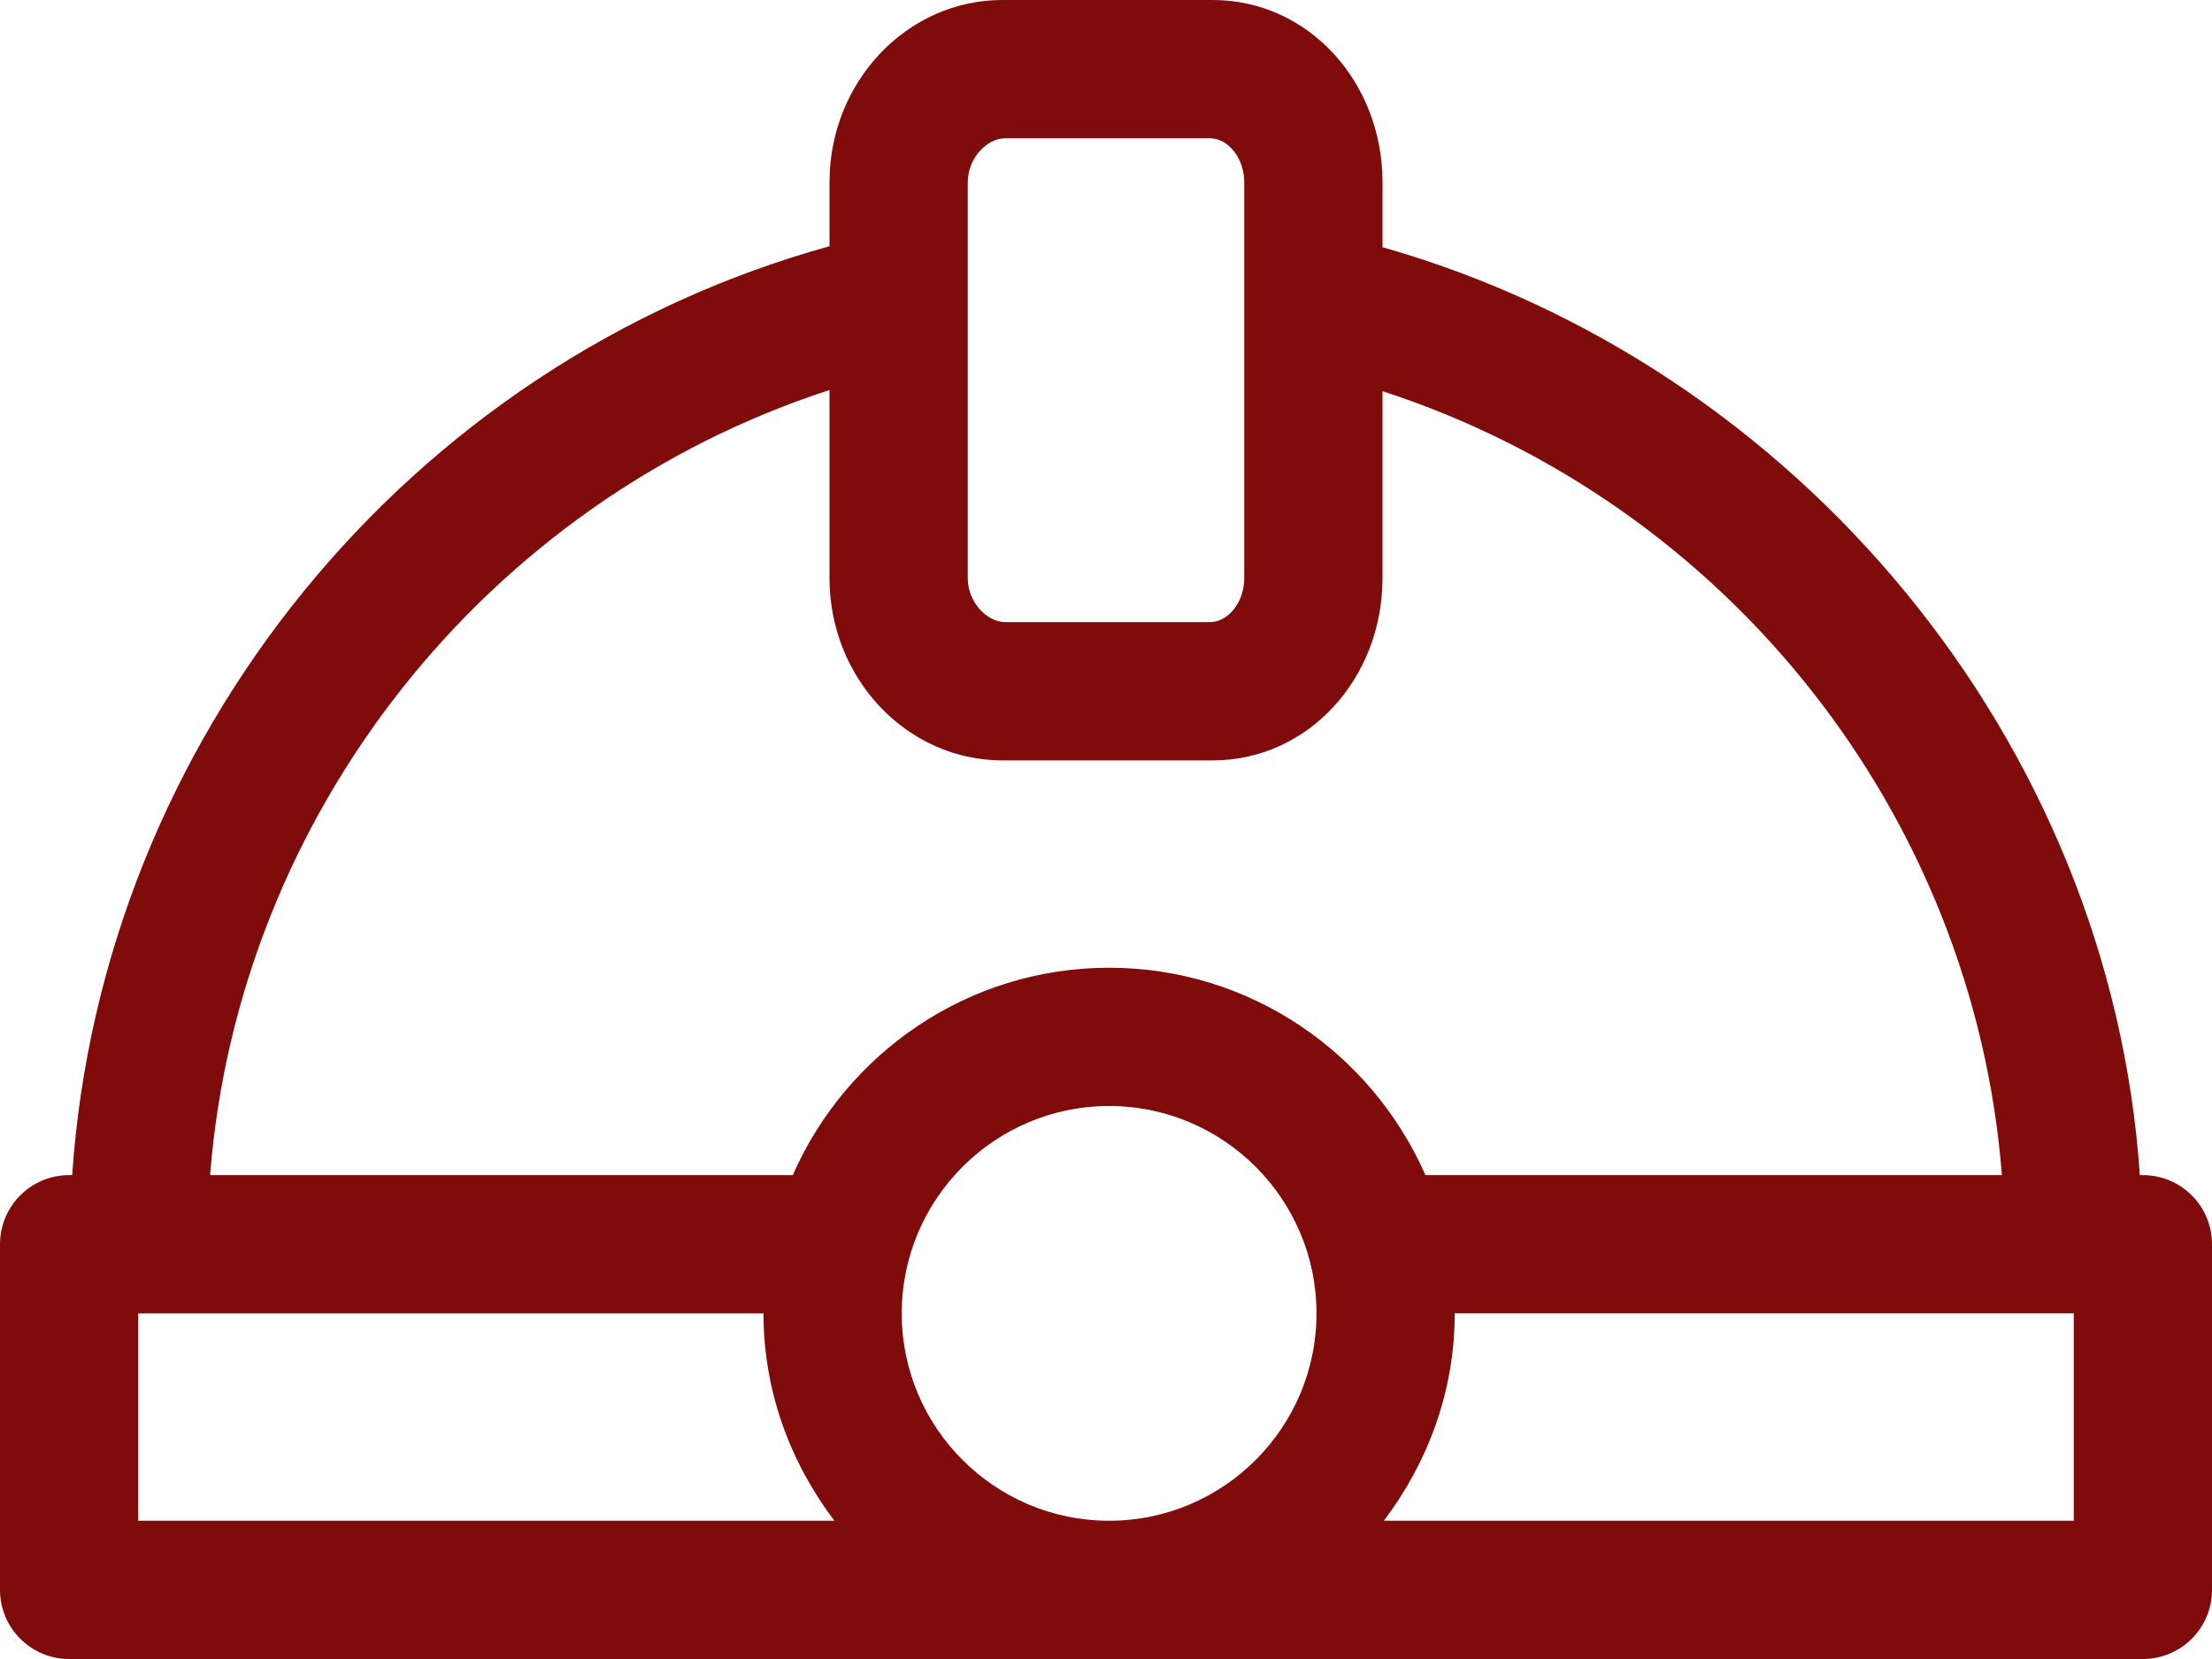 <?xml version="1.0" encoding="utf-8"?>
<!-- Generator: Adobe Illustrator 16.0.0, SVG Export Plug-In . SVG Version: 6.00 Build 0)  -->
<!DOCTYPE svg PUBLIC "-//W3C//DTD SVG 1.1//EN" "http://www.w3.org/Graphics/SVG/1.1/DTD/svg11.dtd">
<svg version="1.1" id="Layer_1" xmlns="http://www.w3.org/2000/svg" xmlns:xlink="http://www.w3.org/1999/xlink" x="0px" y="0px"
	 width="172.156px" height="129.117px" viewBox="0 0 172.156 129.117" enable-background="new 0 0 172.156 129.117"
	 xml:space="preserve">
<path fill="#800B0B" d="M166.776,91.458h-0.237c-2.298-33.827-26.662-63.049-58.941-72.219v-5.057C107.598,6.362,101.806,0,94.389,0
	h-0.24H78.25h-0.242c-7.416,0-13.449,6.362-13.449,14.183v4.979C31.76,28.255,7.922,57.546,5.617,91.458H5.38
	c-2.972,0-5.38,2.408-5.38,5.38v26.899c0,2.971,2.408,5.38,5.38,5.38h161.396c2.972,0,5.38-2.409,5.38-5.38V96.838
	C172.156,93.866,169.748,91.458,166.776,91.458z M94.148,10.76c1.457,0,2.689,1.568,2.689,3.423v30.813
	c0,1.854-1.232,3.423-2.689,3.423H78.25c-1.458,0-2.932-1.568-2.932-3.423V14.183c0-1.854,1.474-3.423,2.932-3.423H94.148z
	 M64.559,30.355v14.641c0,7.82,6.033,14.183,13.449,14.183h0.242h15.898h0.24c7.417,0,13.209-6.362,13.209-14.183V30.444
	c26.899,8.739,46.015,33.002,48.208,61.014h-44.866c-4.163-9.483-13.617-16.14-24.619-16.14s-20.457,6.656-24.619,16.14H16.351
	C18.551,63.36,37.84,39.026,64.559,30.355z M70.18,102.218c0-8.9,7.24-16.14,16.141-16.14s16.139,7.239,16.139,16.14
	s-7.238,16.139-16.139,16.139S70.18,111.118,70.18,102.218z M10.76,102.218h48.66c0,6.078,2.104,11.63,5.518,16.139H10.76V102.218z
	 M161.396,118.356h-53.695c3.414-4.509,5.518-10.061,5.518-16.139h48.178V118.356z"/>
</svg>
